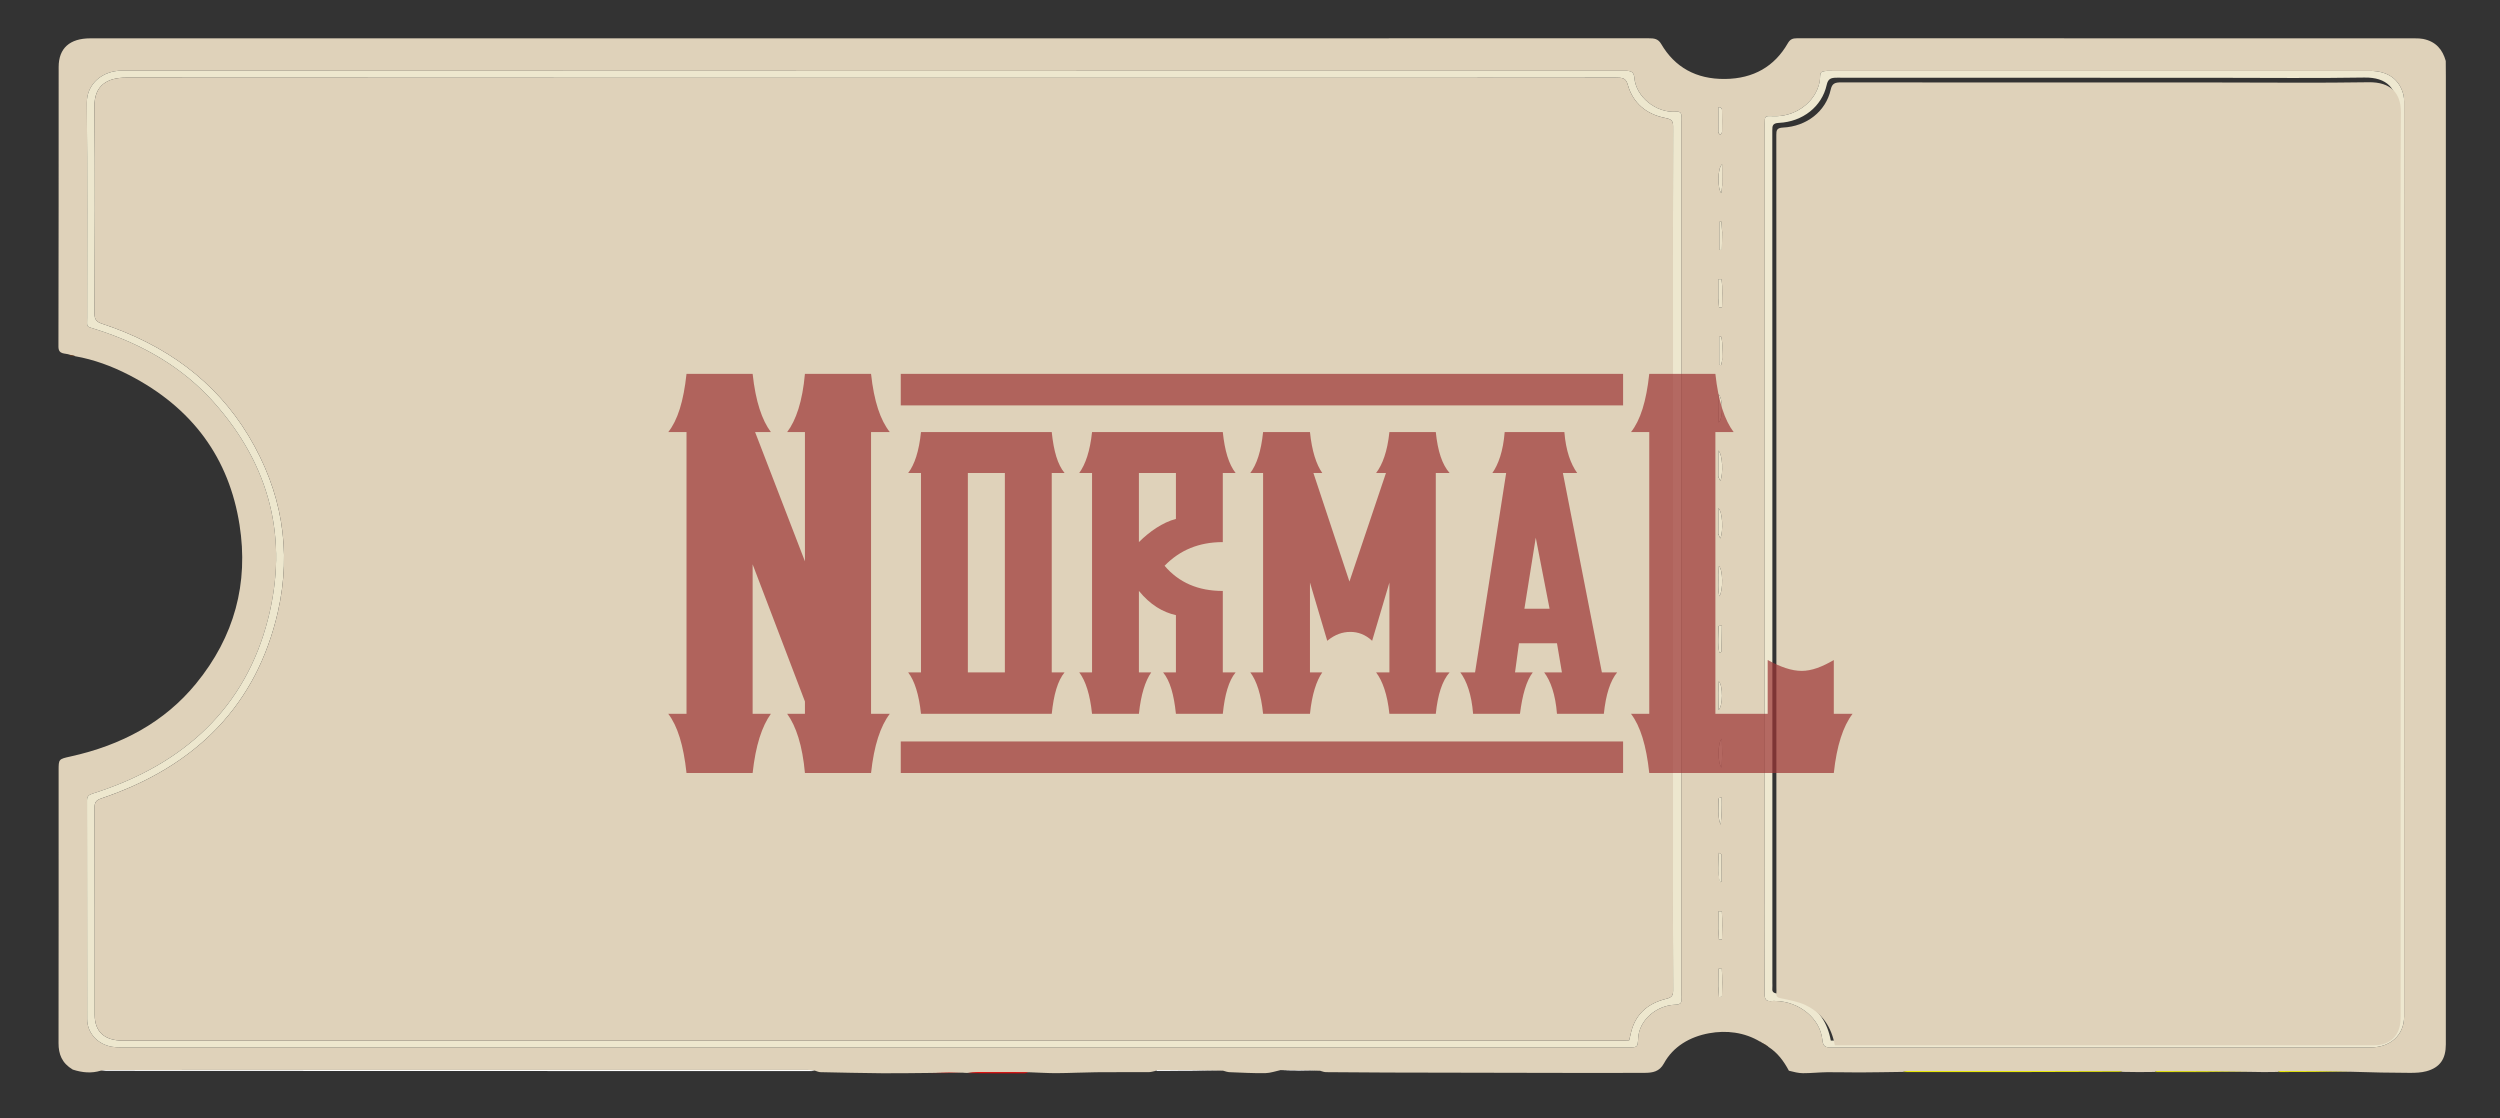 <svg width="152" height="68" viewBox="0 0 152 68" fill="none" xmlns="http://www.w3.org/2000/svg">
<rect x="0" y="0" width="152" height="68" fill="#333333" stroke="none"/>
<path d="M131.006 65.174C130.375 65.182 129.744 65.19 129.058 65.17C128.941 65.135 128.88 65.124 128.818 65.124C124.534 65.123 120.25 65.123 115.966 65.125C115.871 65.125 115.776 65.155 115.681 65.172C114.808 65.183 113.934 65.2 113.061 65.204C112.406 65.207 111.751 65.183 111.097 65.19C110.605 65.196 110.113 65.252 109.621 65.25C109.346 65.249 109.071 65.177 108.765 65.1C108.447 64.505 108.076 64.008 107.516 63.646C107.516 63.646 107.509 63.634 107.49 63.614C107.351 63.525 107.231 63.454 107.112 63.384C107.112 63.384 107.102 63.394 107.095 63.373C107.064 63.346 107.039 63.339 107.015 63.333C106.058 62.758 104.963 62.629 103.908 62.822C102.742 63.035 101.723 63.631 101.167 64.655C100.893 65.161 100.477 65.228 99.986 65.23C98.211 65.238 96.436 65.234 94.662 65.232C91.228 65.226 87.795 65.22 84.361 65.211C83.117 65.208 81.873 65.198 80.629 65.187C80.523 65.186 80.418 65.154 80.262 65.102C79.43 65.065 78.649 65.062 77.868 65.06C77.554 65.126 77.241 65.243 76.926 65.248C76.205 65.258 75.482 65.216 74.761 65.189C74.642 65.185 74.525 65.146 74.357 65.096C72.998 65.064 71.688 65.059 70.378 65.058C70.336 65.058 70.294 65.092 70.252 65.111C70.123 65.137 69.995 65.184 69.867 65.185C68.794 65.191 67.722 65.181 66.649 65.192C65.847 65.2 65.046 65.244 64.244 65.248C63.702 65.251 63.16 65.212 62.548 65.192C61.473 65.191 60.467 65.188 59.461 65.191C59.241 65.192 59.022 65.219 58.803 65.233C58.728 65.234 58.654 65.234 58.527 65.217C57.835 65.212 57.197 65.223 56.559 65.235C55.592 65.242 54.624 65.262 53.657 65.254C52.397 65.244 51.137 65.213 49.877 65.187C49.785 65.185 49.693 65.145 49.549 65.096C49.373 65.063 49.249 65.053 49.126 65.053C34.922 65.052 20.718 65.052 6.513 65.054C6.381 65.054 6.248 65.084 6.116 65.1C5.561 65.267 5.013 65.22 4.426 65.032C3.754 64.632 3.558 64.085 3.559 63.421C3.568 57.895 3.564 52.369 3.564 46.842C3.564 46.154 3.564 46.154 4.289 45.994C7.379 45.312 9.992 43.916 11.915 41.568C14.264 38.701 15.119 35.452 14.565 31.918C13.934 27.885 11.73 24.792 7.82 22.787C6.799 22.263 5.718 21.861 4.561 21.657C4.561 21.657 4.558 21.66 4.54 21.643C4.436 21.611 4.35 21.598 4.241 21.567C3.947 21.453 3.551 21.58 3.553 21.071C3.57 15.405 3.561 9.739 3.566 4.073C3.567 2.929 4.243 2.331 5.494 2.331C12.617 2.33 19.741 2.331 26.864 2.331C51.324 2.331 75.783 2.331 100.242 2.328C100.569 2.328 100.812 2.351 101.001 2.675C101.824 4.083 103.121 4.819 104.878 4.801C106.617 4.784 107.891 4.037 108.696 2.636C108.837 2.391 108.983 2.326 109.264 2.326C121.792 2.331 134.321 2.33 146.849 2.332C147.01 2.332 147.175 2.337 147.331 2.368C148.116 2.528 148.513 3.028 148.702 3.705C148.704 4.025 148.708 4.345 148.708 4.664C148.708 24.273 148.708 43.882 148.707 63.491C148.707 64.388 148.35 64.909 147.518 65.133C147.204 65.218 146.858 65.23 146.526 65.23C145.359 65.227 144.193 65.204 142.967 65.163C141.489 65.133 140.07 65.128 138.65 65.126C138.593 65.126 138.536 65.157 138.479 65.174C137.923 65.182 137.366 65.19 136.755 65.169C134.847 65.136 132.993 65.13 131.14 65.128C131.095 65.127 131.051 65.158 131.006 65.174ZM8.108 63.686C38.384 63.686 68.66 63.686 98.935 63.686C99.57 63.686 99.57 63.685 99.602 63.106C99.662 62.053 100.665 61.137 101.847 61.086C102.137 61.074 102.262 60.999 102.224 60.73C102.213 60.651 102.223 60.57 102.223 60.49C102.223 42.783 102.223 25.076 102.223 7.369C102.223 7.278 102.215 7.186 102.224 7.095C102.243 6.883 102.163 6.769 101.91 6.79C100.698 6.886 99.463 5.89 99.369 4.729C99.339 4.36 99.16 4.303 98.804 4.303C68.341 4.31 37.879 4.313 7.416 4.295C6.229 4.295 5.269 5.101 5.28 6.26C5.322 10.612 5.295 14.964 5.299 19.317C5.299 19.921 5.205 19.825 5.841 20.027C8.655 20.919 11.104 22.332 12.994 24.454C16.453 28.338 17.532 32.794 16.297 37.635C14.938 42.958 11.275 46.459 5.655 48.243C5.41 48.321 5.29 48.402 5.291 48.662C5.3 53.095 5.295 57.527 5.3 61.96C5.3 62.788 5.915 63.49 6.806 63.643C7.204 63.711 7.624 63.675 8.108 63.686ZM107.295 52.268C107.295 54.987 107.302 57.706 107.286 60.424C107.284 60.776 107.399 60.911 107.773 60.859C107.834 60.851 107.898 60.858 107.96 60.859C109.392 60.891 110.67 61.919 110.8 63.223C110.841 63.633 110.989 63.692 111.38 63.692C122.29 63.684 133.199 63.685 144.109 63.685C145.347 63.685 146.171 62.931 146.171 61.799C146.171 43.258 146.171 24.718 146.169 6.177C146.169 6.041 146.163 5.902 146.13 5.77C145.892 4.819 145.18 4.311 144.088 4.311C133.228 4.31 122.369 4.31 111.509 4.312C111.252 4.312 110.951 4.276 110.753 4.384C110.633 4.449 110.677 4.76 110.638 4.959C110.382 6.262 109.106 7.128 107.788 7.065C107.298 7.041 107.297 7.062 107.295 7.51C107.294 7.624 107.295 7.739 107.295 7.853C107.295 22.635 107.295 37.417 107.295 52.268ZM104.476 32.489C104.508 32.554 104.539 32.62 104.598 32.74C104.782 32.282 104.738 31.122 104.475 30.889C104.475 31.452 104.475 31.94 104.476 32.489ZM104.474 60.009C104.487 60.212 104.501 60.416 104.514 60.62C104.575 60.616 104.635 60.612 104.695 60.608C104.713 60.04 104.725 59.472 104.687 58.905C104.62 58.903 104.553 58.901 104.486 58.899C104.482 59.246 104.478 59.594 104.474 60.009ZM104.474 56.513C104.487 56.718 104.5 56.924 104.512 57.13C104.574 57.126 104.635 57.123 104.696 57.119C104.713 56.549 104.723 55.98 104.689 55.41C104.62 55.408 104.552 55.405 104.483 55.403C104.48 55.751 104.477 56.098 104.474 56.513ZM104.587 53.636C104.617 53.619 104.673 53.602 104.674 53.585C104.678 53.045 104.677 52.504 104.672 51.964C104.672 51.945 104.62 51.927 104.506 51.851C104.472 52.48 104.422 53.047 104.587 53.636ZM104.481 48.542C104.499 49.078 104.408 49.62 104.612 50.148C104.686 49.595 104.687 49.041 104.678 48.488C104.678 48.486 104.558 48.486 104.481 48.542ZM104.708 45.824C104.7 45.521 104.692 45.218 104.684 44.916C104.422 45.157 104.423 46.428 104.676 46.665C104.687 46.407 104.698 46.149 104.708 45.824ZM104.475 42.193C104.479 42.519 104.483 42.844 104.487 43.17C104.76 42.931 104.761 41.669 104.503 41.424C104.494 41.658 104.484 41.892 104.475 42.193ZM104.481 38.061C104.496 38.596 104.412 39.138 104.538 39.691C104.619 39.655 104.658 39.646 104.658 39.636C104.673 39.107 104.687 38.578 104.689 38.048C104.689 38.034 104.562 38.02 104.481 38.061ZM104.474 35.001C104.497 35.391 104.422 35.789 104.539 36.255C104.78 35.886 104.754 34.626 104.51 34.413C104.496 34.615 104.485 34.775 104.474 35.001ZM104.474 24.781C104.482 25.083 104.491 25.386 104.499 25.688C104.771 25.439 104.762 24.17 104.474 23.972C104.474 24.219 104.474 24.466 104.474 24.781ZM104.708 21.88C104.676 21.411 104.777 20.932 104.648 20.469C104.608 20.471 104.569 20.472 104.53 20.474C104.53 21.044 104.53 21.614 104.53 22.184C104.568 22.189 104.606 22.193 104.644 22.198C104.666 22.113 104.687 22.028 104.708 21.88ZM104.474 18.19C104.489 18.359 104.503 18.528 104.518 18.697C104.578 18.692 104.638 18.687 104.699 18.682C104.699 18.114 104.75 17.544 104.668 16.977C104.603 16.976 104.539 16.974 104.474 16.972C104.474 17.356 104.474 17.74 104.474 18.19ZM104.709 14.158C104.694 13.931 104.68 13.703 104.666 13.476C104.622 13.48 104.578 13.485 104.534 13.489C104.534 14.058 104.534 14.626 104.534 15.195C104.586 15.196 104.638 15.198 104.69 15.2C104.696 14.875 104.702 14.55 104.709 14.158ZM104.709 11.264C104.707 10.838 104.706 10.413 104.704 9.987C104.411 10.225 104.422 11.502 104.657 11.745C104.677 11.577 104.693 11.453 104.709 11.264ZM104.476 28.993C104.508 29.058 104.539 29.124 104.597 29.244C104.782 28.789 104.738 27.628 104.475 27.393C104.475 27.957 104.475 28.445 104.476 28.993ZM104.481 8.078C104.515 8.119 104.549 8.16 104.583 8.201C104.624 8.142 104.699 8.085 104.7 8.025C104.708 7.573 104.706 7.121 104.697 6.668C104.696 6.618 104.637 6.568 104.604 6.518C104.562 6.522 104.519 6.525 104.477 6.528C104.477 7.025 104.477 7.521 104.481 8.078Z" fill="#DFD2BA"/>
<path d="M6.151 65.11C6.249 65.084 6.381 65.054 6.514 65.054C20.718 65.052 34.922 65.052 49.126 65.053C49.25 65.053 49.374 65.063 49.517 65.091C49.475 65.115 49.413 65.12 49.351 65.12C34.963 65.12 20.575 65.12 6.151 65.11Z" fill="white"/>
<path d="M115.716 65.18C115.777 65.156 115.872 65.125 115.967 65.125C120.251 65.123 124.535 65.123 128.819 65.124C128.88 65.124 128.942 65.136 129.023 65.164C124.611 65.186 120.181 65.187 115.716 65.18Z" fill="#FFFF00"/>
<path d="M131.04 65.181C131.051 65.158 131.095 65.128 131.139 65.128C132.993 65.131 134.847 65.136 136.72 65.163C134.85 65.186 132.962 65.187 131.04 65.181Z" fill="#FFFF00"/>
<path d="M138.513 65.181C138.536 65.157 138.593 65.126 138.65 65.126C140.069 65.128 141.489 65.133 142.933 65.154C141.487 65.177 140.017 65.182 138.513 65.181Z" fill="#FFFF00"/>
<path d="M70.286 65.116C70.294 65.092 70.336 65.058 70.378 65.058C71.688 65.059 72.998 65.064 74.327 65.091C73.005 65.115 71.663 65.118 70.286 65.116Z" fill="white"/>
<path d="M58.837 65.244C59.022 65.219 59.242 65.192 59.461 65.191C60.467 65.188 61.473 65.191 62.514 65.197C62.459 65.22 62.369 65.255 62.278 65.256C61.143 65.258 60.007 65.255 58.837 65.244Z" fill="#FF0000"/>
<path d="M77.883 65.086C78.649 65.062 79.43 65.065 80.233 65.09C79.468 65.111 78.683 65.112 77.883 65.086Z" fill="white"/>
<path d="M56.593 65.245C57.197 65.223 57.835 65.212 58.499 65.217C57.892 65.242 57.259 65.249 56.593 65.245Z" fill="#EB0000"/>
<path d="M107.119 63.407C107.232 63.454 107.351 63.525 107.483 63.613C107.372 63.564 107.249 63.497 107.119 63.407Z" fill="#41210C"/>
<path d="M4.29 21.653C4.26 21.649 4.261 21.617 4.262 21.6C4.349 21.598 4.436 21.611 4.541 21.642C4.48 21.657 4.4 21.657 4.29 21.653Z" fill="#693613"/>
<path d="M107.026 63.347C107.04 63.339 107.065 63.346 107.1 63.367C107.087 63.375 107.062 63.368 107.026 63.347Z" fill="#41210C"/>
<path d="M8.071 63.686C7.623 63.675 7.204 63.711 6.805 63.643C5.915 63.49 5.3 62.788 5.299 61.96C5.295 57.527 5.299 53.095 5.291 48.662C5.29 48.402 5.409 48.321 5.654 48.243C11.275 46.459 14.938 42.958 16.296 37.635C17.531 32.794 16.453 28.338 12.994 24.454C11.104 22.332 8.654 20.919 5.841 20.027C5.204 19.825 5.299 19.921 5.298 19.317C5.295 14.964 5.322 10.612 5.279 6.26C5.268 5.101 6.229 4.295 7.416 4.295C37.878 4.313 68.341 4.31 98.803 4.303C99.16 4.303 99.338 4.36 99.368 4.729C99.462 5.89 100.697 6.886 101.909 6.79C102.162 6.769 102.243 6.883 102.223 7.095C102.215 7.186 102.222 7.278 102.222 7.369C102.222 25.076 102.222 42.783 102.222 60.49C102.222 60.57 102.213 60.651 102.224 60.73C102.261 60.999 102.137 61.074 101.846 61.086C100.664 61.137 99.662 62.053 99.602 63.106C99.569 63.685 99.569 63.686 98.935 63.686C68.659 63.686 38.384 63.686 8.071 63.686ZM101.718 51.583C101.718 41.141 101.718 30.7 101.718 20.259C101.718 16.066 101.715 11.874 101.724 7.681C101.725 7.359 101.634 7.247 101.267 7.176C100.066 6.945 99.281 6.245 98.972 5.162C98.87 4.806 98.728 4.723 98.353 4.723C90.184 4.733 82.014 4.731 73.844 4.731C51.788 4.731 29.732 4.735 7.677 4.719C6.521 4.718 5.729 5.187 5.742 6.472C5.784 10.676 5.762 14.88 5.748 19.084C5.747 19.428 5.867 19.571 6.218 19.687C10.076 20.964 13.107 23.173 15.104 26.486C17.133 29.851 17.753 33.451 16.892 37.212C15.612 42.801 11.993 46.575 6.151 48.546C5.836 48.653 5.749 48.794 5.75 49.09C5.761 53.294 5.757 57.498 5.757 61.702C5.758 62.723 6.348 63.269 7.461 63.269C37.849 63.269 68.236 63.269 98.624 63.268C98.769 63.268 98.914 63.257 99.053 63.251C99.089 63.102 99.118 62.992 99.141 62.88C99.377 61.747 100.105 61.02 101.313 60.727C101.648 60.646 101.727 60.518 101.725 60.219C101.713 57.363 101.718 54.507 101.718 51.583Z" fill="#EDE7CE"/>
<path d="M107.294 52.234C107.294 37.417 107.294 22.635 107.294 7.853C107.294 7.739 107.294 7.624 107.295 7.51C107.296 7.062 107.298 7.041 107.787 7.065C109.106 7.128 110.382 6.262 110.637 4.96C110.677 4.761 110.632 4.449 110.752 4.384C110.951 4.276 111.251 4.312 111.509 4.312C122.368 4.31 133.228 4.31 144.088 4.311C145.18 4.311 145.892 4.819 146.13 5.771C146.163 5.902 146.169 6.041 146.169 6.177C146.171 24.718 146.171 43.258 146.17 61.799C146.17 62.931 145.347 63.685 144.108 63.685C133.199 63.686 122.289 63.684 111.38 63.692C110.989 63.692 110.841 63.633 110.8 63.223C110.669 61.919 109.392 60.891 107.959 60.86C107.897 60.858 107.834 60.851 107.773 60.86C107.399 60.911 107.284 60.776 107.286 60.425C107.301 57.706 107.294 54.987 107.294 52.234ZM107.76 25.603C107.76 36.98 107.76 48.358 107.76 59.735C107.76 59.86 107.769 59.987 107.758 60.112C107.741 60.311 107.832 60.368 108.047 60.413C108.551 60.518 109.08 60.61 109.531 60.826C110.571 61.324 111.11 62.18 111.314 63.27C111.502 63.27 111.685 63.27 111.869 63.27C122.541 63.27 133.213 63.27 143.885 63.27C143.985 63.27 144.085 63.272 144.184 63.268C144.944 63.242 145.499 62.821 145.654 62.133C145.701 61.923 145.715 61.704 145.715 61.489C145.718 47.221 145.717 32.954 145.717 18.687C145.717 14.643 145.699 10.599 145.729 6.555C145.738 5.403 145.147 4.692 143.75 4.715C140.787 4.765 137.823 4.73 134.859 4.73C127.138 4.73 119.417 4.732 111.696 4.724C111.322 4.723 111.147 4.78 111.062 5.166C110.771 6.483 109.6 7.403 108.157 7.471C107.775 7.489 107.755 7.647 107.756 7.92C107.761 13.791 107.76 19.663 107.76 25.603Z" fill="#EEE8D0"/>
<path d="M104.475 32.458C104.475 31.94 104.475 31.452 104.475 30.889C104.738 31.122 104.782 32.282 104.598 32.74C104.54 32.62 104.508 32.554 104.475 32.458Z" fill="#ECE4CB"/>
<path d="M104.474 59.975C104.478 59.594 104.481 59.247 104.485 58.899C104.553 58.901 104.62 58.903 104.687 58.905C104.724 59.472 104.713 60.04 104.695 60.608C104.635 60.612 104.574 60.616 104.514 60.62C104.5 60.416 104.487 60.213 104.474 59.975Z" fill="#ECE4CB"/>
<path d="M104.474 56.48C104.477 56.099 104.479 55.751 104.482 55.403C104.551 55.406 104.62 55.408 104.689 55.41C104.723 55.98 104.713 56.55 104.696 57.119C104.635 57.123 104.573 57.127 104.512 57.13C104.499 56.924 104.486 56.719 104.474 56.48Z" fill="#ECE4CB"/>
<path d="M104.559 53.627C104.422 53.047 104.472 52.48 104.506 51.852C104.62 51.927 104.672 51.945 104.672 51.964C104.677 52.504 104.678 53.045 104.674 53.585C104.674 53.602 104.617 53.619 104.559 53.627Z" fill="#ECE4CB"/>
<path d="M104.488 48.514C104.558 48.486 104.679 48.486 104.679 48.488C104.687 49.041 104.687 49.595 104.612 50.149C104.409 49.62 104.5 49.078 104.488 48.514Z" fill="#EDE5CD"/>
<path d="M104.708 45.858C104.698 46.15 104.687 46.407 104.677 46.665C104.423 46.428 104.422 45.158 104.685 44.916C104.692 45.219 104.7 45.522 104.708 45.858Z" fill="#EDE5CD"/>
<path d="M104.475 42.16C104.484 41.892 104.494 41.658 104.503 41.424C104.761 41.669 104.76 42.931 104.487 43.17C104.483 42.844 104.479 42.519 104.475 42.16Z" fill="#EDE5CD"/>
<path d="M104.487 38.033C104.562 38.02 104.689 38.034 104.689 38.048C104.687 38.578 104.673 39.107 104.658 39.636C104.658 39.646 104.619 39.655 104.537 39.691C104.412 39.138 104.496 38.596 104.487 38.033Z" fill="#ECE4CB"/>
<path d="M104.474 34.969C104.485 34.776 104.496 34.615 104.51 34.413C104.754 34.627 104.78 35.887 104.539 36.256C104.423 35.789 104.498 35.391 104.474 34.969Z" fill="#ECE4CB"/>
<path d="M104.474 24.747C104.474 24.466 104.474 24.219 104.474 23.972C104.761 24.17 104.771 25.439 104.499 25.688C104.49 25.386 104.482 25.083 104.474 24.747Z" fill="#ECE4CB"/>
<path d="M104.708 21.911C104.686 22.028 104.665 22.113 104.644 22.198C104.606 22.193 104.568 22.188 104.529 22.184C104.529 21.614 104.529 21.044 104.529 20.474C104.569 20.472 104.608 20.471 104.647 20.469C104.777 20.931 104.676 21.411 104.708 21.911Z" fill="#ECE4CB"/>
<path d="M104.474 18.158C104.474 17.741 104.474 17.357 104.474 16.973C104.538 16.974 104.603 16.976 104.667 16.977C104.749 17.544 104.699 18.114 104.698 18.683C104.638 18.688 104.578 18.692 104.517 18.697C104.503 18.528 104.488 18.359 104.474 18.158Z" fill="#ECE4CB"/>
<path d="M104.709 14.192C104.703 14.55 104.697 14.875 104.69 15.2C104.638 15.198 104.586 15.197 104.534 15.195C104.534 14.626 104.534 14.058 104.534 13.489C104.578 13.485 104.622 13.48 104.666 13.476C104.68 13.704 104.695 13.931 104.709 14.192Z" fill="#ECE4CB"/>
<path d="M104.709 11.296C104.693 11.453 104.678 11.577 104.657 11.745C104.422 11.502 104.411 10.225 104.705 9.987C104.706 10.413 104.707 10.838 104.709 11.296Z" fill="#ECE4CB"/>
<path d="M104.475 28.963C104.475 28.445 104.475 27.957 104.475 27.393C104.738 27.628 104.782 28.789 104.597 29.244C104.539 29.124 104.508 29.059 104.475 28.963Z" fill="#ECE4CB"/>
<path d="M104.479 8.048C104.477 7.521 104.477 7.025 104.477 6.528C104.519 6.525 104.562 6.522 104.604 6.519C104.637 6.568 104.696 6.618 104.697 6.668C104.706 7.121 104.708 7.573 104.7 8.026C104.699 8.085 104.624 8.143 104.583 8.201C104.549 8.16 104.515 8.119 104.479 8.048Z" fill="#EDE5CD"/>
<path d="M101.719 51.617C101.719 54.507 101.714 57.363 101.726 60.219C101.727 60.518 101.648 60.646 101.314 60.727C100.106 61.02 99.378 61.748 99.142 62.88C99.118 62.992 99.089 63.103 99.054 63.251C98.915 63.257 98.769 63.268 98.624 63.268C68.237 63.269 37.849 63.269 7.462 63.269C6.349 63.269 5.758 62.724 5.758 61.702C5.758 57.498 5.762 53.294 5.751 49.09C5.75 48.794 5.837 48.653 6.151 48.547C11.994 46.576 15.613 42.801 16.893 37.212C17.754 33.451 17.134 29.852 15.105 26.486C13.108 23.173 10.076 20.964 6.218 19.687C5.867 19.571 5.748 19.429 5.749 19.084C5.763 14.88 5.784 10.676 5.742 6.472C5.729 5.187 6.522 4.718 7.677 4.719C29.733 4.735 51.789 4.731 73.845 4.731C82.015 4.731 90.184 4.733 98.354 4.724C98.728 4.723 98.871 4.806 98.972 5.162C99.282 6.245 100.066 6.945 101.267 7.177C101.634 7.247 101.726 7.36 101.725 7.681C101.715 11.874 101.719 16.066 101.719 20.259C101.719 30.7 101.719 41.141 101.719 51.617Z" fill="#DFD2BA"/>
<path d="M108.004 25.854C108.004 19.948 108.006 14.077 108 8.206C108 7.932 108.02 7.775 108.402 7.756C109.844 7.688 111.015 6.769 111.306 5.452C111.392 5.066 111.567 5.009 111.941 5.009C119.662 5.018 127.383 5.016 135.103 5.016C138.067 5.016 141.032 5.05 143.995 5.001C145.391 4.977 145.983 5.689 145.974 6.841C145.943 10.884 145.962 14.928 145.962 18.972C145.962 33.239 145.962 47.507 145.959 61.774C145.959 61.989 145.945 62.209 145.898 62.418C145.743 63.106 145.188 63.527 144.429 63.554C144.329 63.557 144.229 63.555 144.13 63.555C133.457 63.555 122.785 63.555 112.113 63.555C111.93 63.555 111.746 63.555 111.559 63.555C111.354 62.465 110.816 61.609 109.776 61.111C109.325 60.895 108.796 60.804 108.292 60.699C108.076 60.654 107.985 60.596 108.003 60.397C108.014 60.272 108.004 60.146 108.004 60.02C108.004 48.643 108.004 37.266 108.004 25.854Z" fill="#DFD2BA"/>
<path d="M52.96 43.4H54.1C53.53 44.15 53.14 45.32 52.96 47H48.94C48.79 45.32 48.4 44.15 47.86 43.4H48.94V42.65L45.76 34.31V43.4H46.87C46.33 44.15 45.94 45.32 45.76 47H41.74C41.56 45.32 41.2 44.15 40.63 43.4H41.74V26.27H40.63C41.2 25.55 41.56 24.41 41.74 22.73H45.76C45.94 24.41 46.33 25.55 46.87 26.27H45.91L48.94 34.13V26.27H47.86C48.4 25.55 48.79 24.41 48.94 22.73H52.96C53.14 24.41 53.53 25.55 54.1 26.27H52.96V43.4ZM63.946 40.88H64.726C64.306 41.39 64.066 42.23 63.946 43.4H55.996C55.876 42.23 55.606 41.39 55.216 40.88H55.996V28.76H55.216C55.606 28.25 55.876 27.44 55.996 26.27H63.946C64.066 27.44 64.306 28.25 64.726 28.76H63.946V40.88ZM58.846 40.88H61.096V28.76H58.846V40.88ZM65.326 22.73V24.65H54.766V22.73H65.326ZM65.326 45.08V47H54.766V45.08H65.326ZM74.346 40.88H75.126C74.706 41.39 74.466 42.23 74.346 43.4H71.496C71.376 42.23 71.136 41.39 70.716 40.88H71.496V37.4C70.686 37.22 69.936 36.77 69.246 35.93V40.88H69.996C69.636 41.39 69.366 42.23 69.246 43.4H66.396C66.276 42.23 66.006 41.39 65.616 40.88H66.396V28.76H65.616C66.006 28.22 66.276 27.41 66.396 26.27H74.346C74.466 27.41 74.706 28.22 75.126 28.76H74.346V32.96C72.906 32.96 71.736 33.44 70.806 34.4C71.676 35.42 72.846 35.93 74.346 35.93V40.88ZM71.496 31.55V28.76H69.246V32.96C69.876 32.33 70.686 31.76 71.496 31.55ZM75.726 22.73V24.65H65.166V22.73H75.726ZM75.726 45.08V47H65.166V45.08H75.726ZM87.296 40.88H88.136C87.686 41.39 87.416 42.23 87.296 43.4H84.476C84.356 42.23 84.056 41.39 83.666 40.88H84.476V35.42L83.426 38.96C83.006 38.57 82.556 38.42 82.106 38.42C81.626 38.42 81.176 38.57 80.696 38.96L79.646 35.42V40.88H80.396C80.036 41.39 79.766 42.23 79.646 43.4H76.796C76.676 42.23 76.406 41.39 76.016 40.88H76.796V28.76H76.016C76.406 28.25 76.676 27.44 76.796 26.27H79.646C79.766 27.44 80.036 28.25 80.396 28.76H79.856L82.046 35.36L84.266 28.76H83.666C84.056 28.25 84.356 27.44 84.476 26.27H87.296C87.416 27.44 87.686 28.25 88.136 28.76H87.296V40.88ZM88.706 22.73V24.65H75.566V22.73H88.706ZM88.706 45.08V47H75.566V45.08H88.706ZM97.394 40.88H98.324C97.904 41.39 97.634 42.23 97.514 43.4H94.664C94.574 42.23 94.274 41.39 93.884 40.88H94.964L94.664 39.11H92.354L92.114 40.88H93.194C92.804 41.39 92.564 42.23 92.414 43.4H89.564C89.474 42.23 89.174 41.39 88.784 40.88H89.684L91.574 28.76H90.734C91.094 28.25 91.394 27.44 91.484 26.27H95.114C95.204 27.41 95.504 28.22 95.894 28.76H95.024L97.394 40.88ZM92.684 37.01H94.214L93.374 32.69L92.684 37.01ZM98.684 22.73V24.65H88.574V22.73H98.684ZM98.684 45.08V47H88.574V45.08H98.684ZM111.495 43.4H112.635C112.065 44.15 111.675 45.32 111.495 47H100.275C100.095 45.32 99.735 44.15 99.165 43.4H100.275V26.27H99.165C99.735 25.55 100.095 24.41 100.275 22.73H104.295C104.475 24.41 104.865 25.55 105.405 26.27H104.295V43.4H107.475V40.13C108.255 40.55 108.915 40.79 109.545 40.79C110.145 40.79 110.775 40.55 111.495 40.13V43.4Z" fill="#9D3636" fill-opacity="0.71"/>
</svg>
